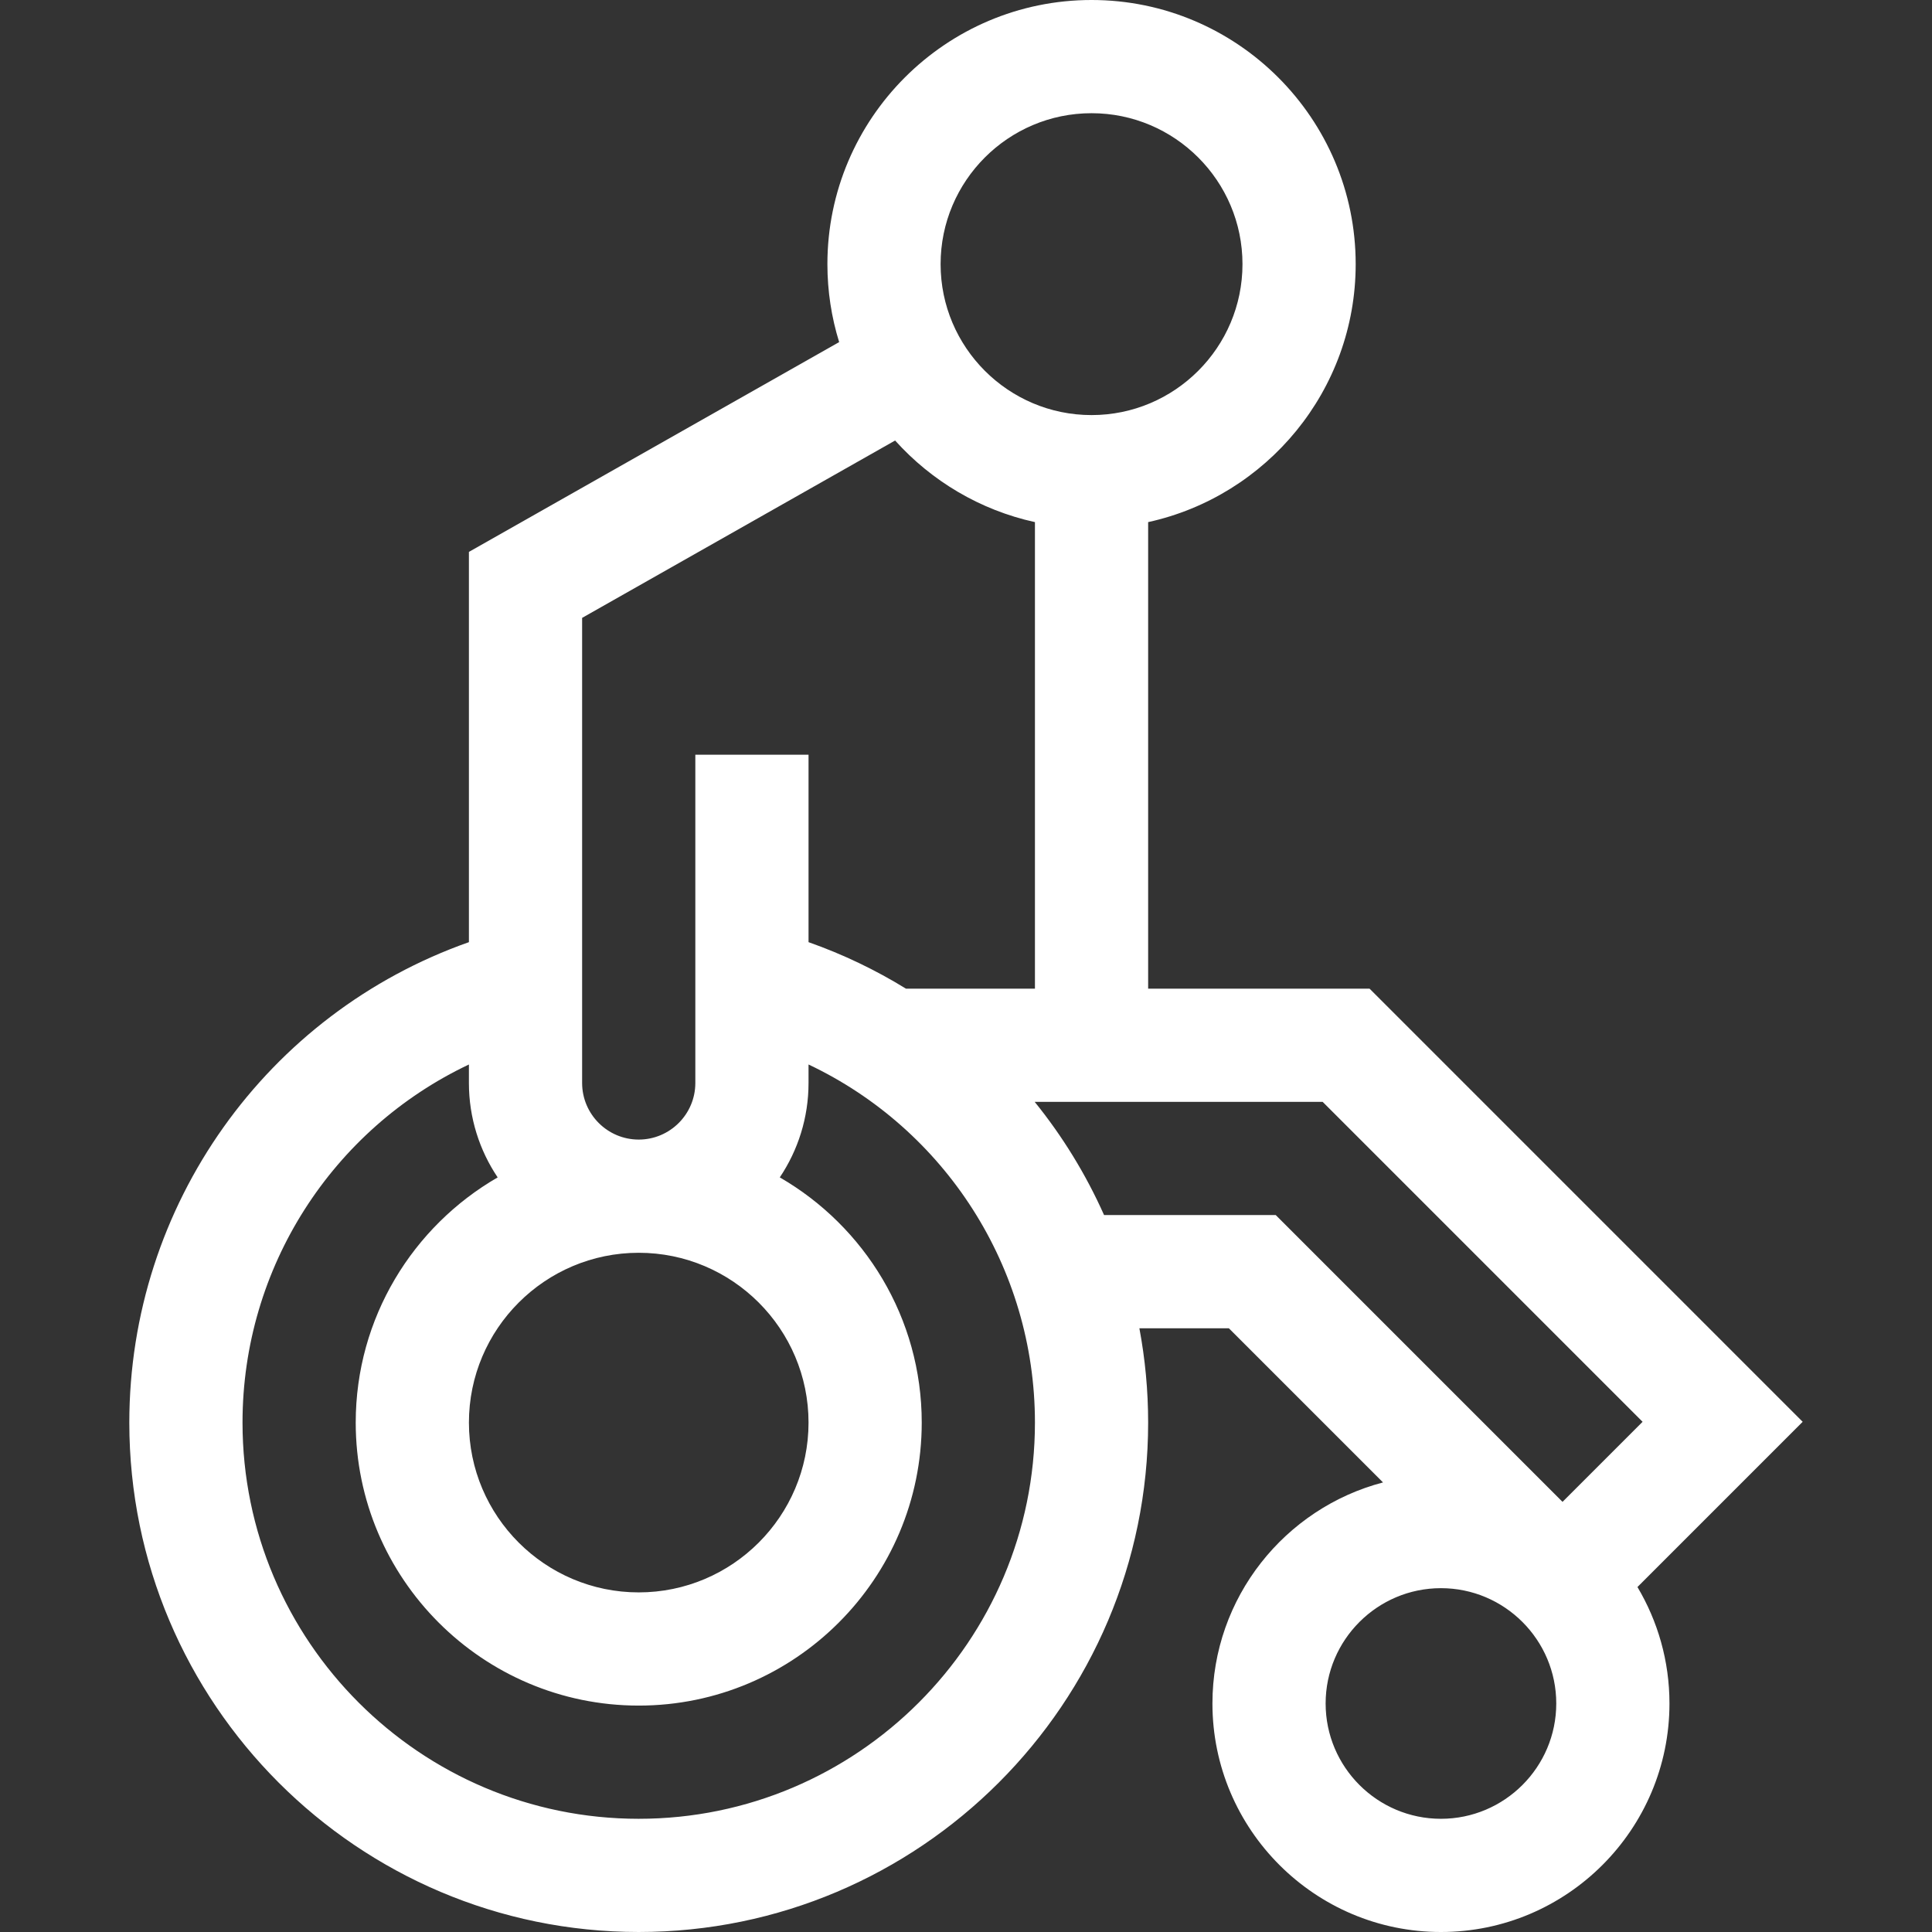 <svg id="Capa_1" enable-background="new 0 0 512 512" height="512" viewBox="0 0 512 512" width="512" xmlns="http://www.w3.org/2000/svg"><rect x="0" y="0" width="512" height="512" fill="#333333" stroke="none"/><g><path style="fill: #FFF;" d="m477.73 376.791-114.789-114.79h-58.67v-123.635c31.412-6.887 55-34.916 55-68.366 0-38.599-31.401-70-70-70s-70.001 31.402-70.001 70c0 7.189 1.092 14.128 3.115 20.661l-98.118 55.6v103.421c-53.535 18.863-89.997 69.643-89.997 127.318 0 74.439 60.561 135 135 135s135-60.561 135-135c0-8.509-.797-16.867-2.322-24.995h23.712l40.854 40.855c-25.982 6.814-45.207 30.493-45.207 58.582 0 33.392 27.166 60.559 60.559 60.559s60.559-27.167 60.559-60.559c0-11.266-3.102-21.818-8.483-30.862zm-188.459-346.791c22.056 0 40 17.944 40 40 0 22.057-17.944 40.001-40 40.001-22.057 0-40.001-17.944-40.001-40.001 0-22.056 17.944-40 40.001-40zm-135.004 133.744 82.947-47.003c9.626 10.71 22.501 18.434 37.057 21.626v123.635h-34.188c-8.044-4.952-16.678-9.102-25.812-12.32v-49.679h-30v86.995c0 8.272-6.73 15.002-15.002 15.002s-15.001-6.73-15.001-15.002v-123.254zm15.003 168.256c24.813 0 45 20.187 45 45s-20.187 45-45 45-45-20.187-45-45 20.187-45 45-45zm0 150c-57.897 0-105-47.103-105-105 0-41.172 23.891-77.807 59.997-94.896v4.894c0 9.255 2.811 17.864 7.62 25.025-22.459 12.972-37.617 37.23-37.617 64.977 0 41.355 33.645 75 75 75s75-33.645 75-75c0-27.748-15.159-52.007-37.619-64.979 4.808-7.16 7.619-15.769 7.619-25.023v-4.896c36.108 17.089 60 53.725 60 94.898.001 57.897-47.102 105-105 105zm123.319-159.995c-4.81-10.792-11.002-20.877-18.388-30.003h76.314l84.789 84.79-21.216 21.216-76.002-76.002h-45.497zm89.277 159.995c-16.85 0-30.559-13.708-30.559-30.559s13.709-30.559 30.559-30.559 30.559 13.708 30.559 30.559-13.709 30.559-30.559 30.559z"/></g></svg>